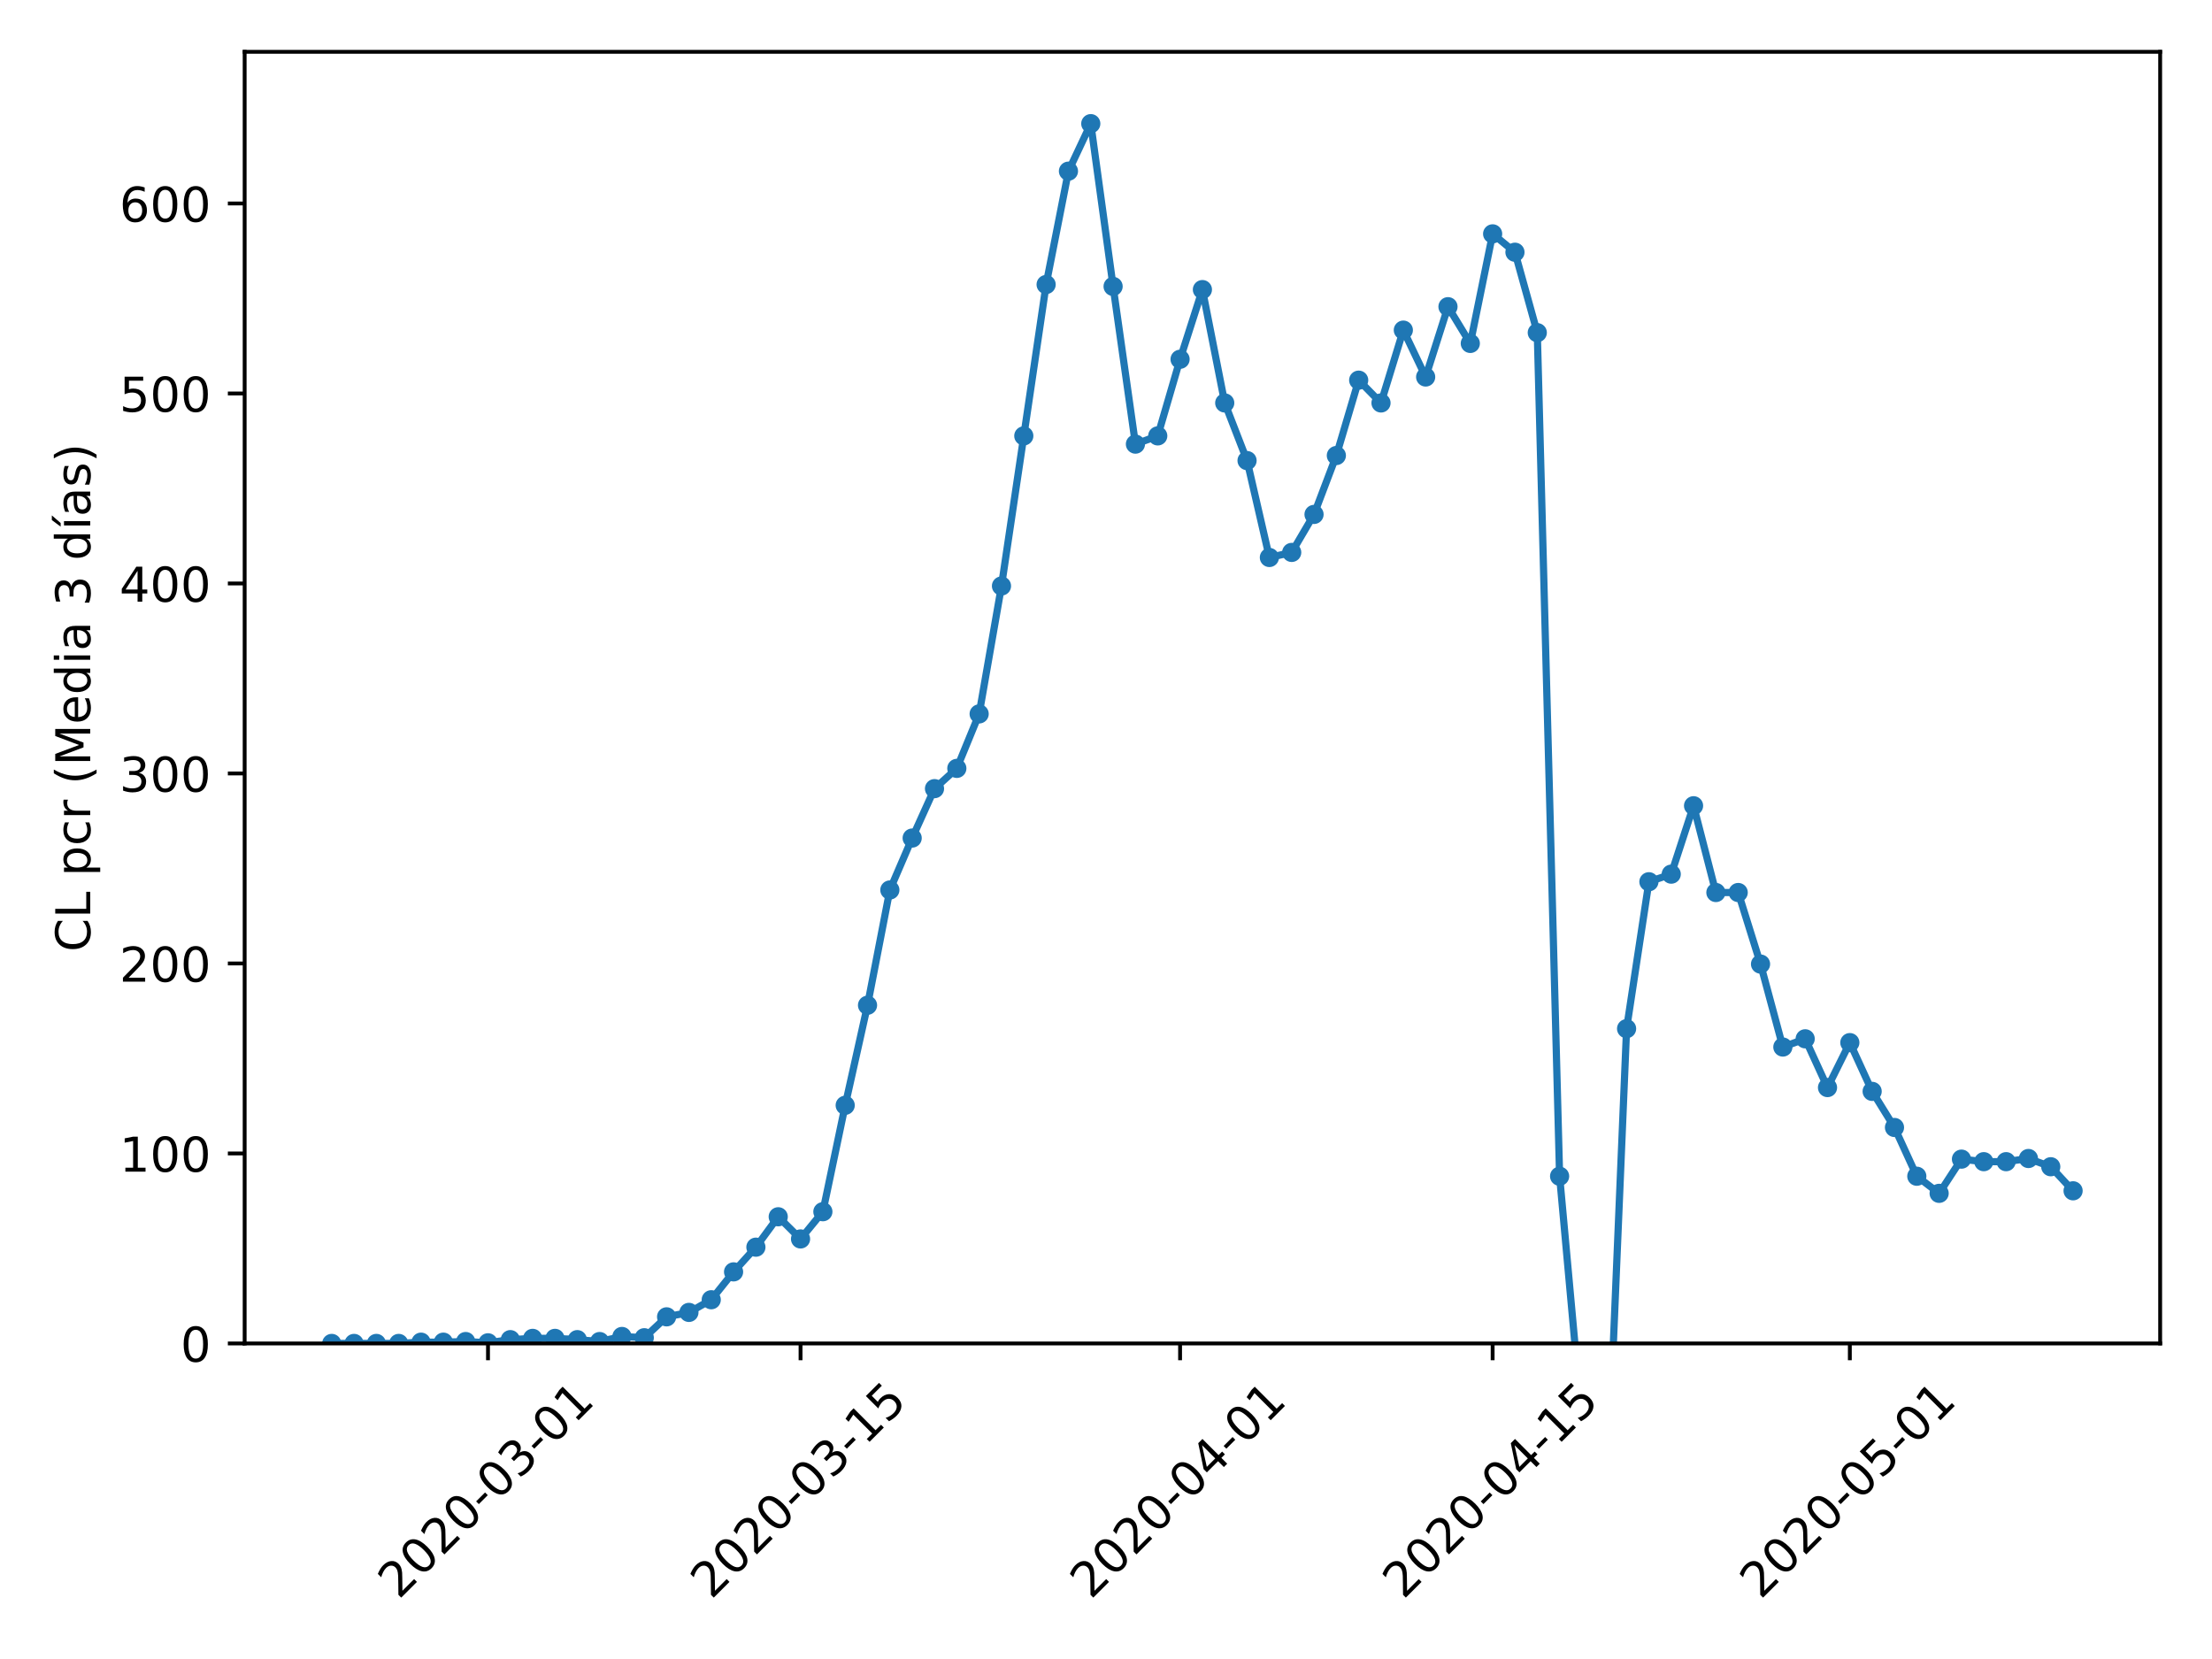 <?xml version="1.0" encoding="utf-8" standalone="no"?>
<!DOCTYPE svg PUBLIC "-//W3C//DTD SVG 1.1//EN"
  "http://www.w3.org/Graphics/SVG/1.1/DTD/svg11.dtd">
<!-- Created with matplotlib (https://matplotlib.org/) -->
<svg height="345.6pt" version="1.1" viewBox="0 0 460.8 345.6" width="460.8pt" xmlns="http://www.w3.org/2000/svg" xmlns:xlink="http://www.w3.org/1999/xlink">
 <defs>
  <style type="text/css">
*{stroke-linecap:butt;stroke-linejoin:round;}
  </style>
 </defs>
 <g id="figure_1">
  <g id="patch_1">
   <path d="M 0 345.6 
L 460.8 345.6 
L 460.8 0 
L 0 0 
z
" style="fill:#ffffff;"/>
  </g>
  <g id="axes_1">
   <g id="patch_2">
    <path d="M 50.966 279.863 
L 450 279.863 
L 450 10.8 
L 50.966 10.8 
z
" style="fill:#ffffff;"/>
   </g>
   <g id="matplotlib.axis_1">
    <g id="xtick_1">
     <g id="line2d_1">
      <defs>
       <path d="M 0 0 
L 0 3.5 
" id="m525b4b3ea1" style="stroke:#000000;stroke-width:0.8;"/>
      </defs>
      <g>
       <use style="stroke:#000000;stroke-width:0.8;" x="101.659" xlink:href="#m525b4b3ea1" y="279.863"/>
      </g>
     </g>
     <g id="text_1">
      <!-- 2020-03-01 -->
      <defs>
       <path d="M 19.188 8.297 
L 53.609 8.297 
L 53.609 0 
L 7.328 0 
L 7.328 8.297 
Q 12.938 14.109 22.625 23.891 
Q 32.328 33.688 34.812 36.531 
Q 39.547 41.844 41.422 45.531 
Q 43.312 49.219 43.312 52.781 
Q 43.312 58.594 39.234 62.25 
Q 35.156 65.922 28.609 65.922 
Q 23.969 65.922 18.812 64.312 
Q 13.672 62.703 7.812 59.422 
L 7.812 69.391 
Q 13.766 71.781 18.938 73 
Q 24.125 74.219 28.422 74.219 
Q 39.75 74.219 46.484 68.547 
Q 53.219 62.891 53.219 53.422 
Q 53.219 48.922 51.531 44.891 
Q 49.859 40.875 45.406 35.406 
Q 44.188 33.984 37.641 27.219 
Q 31.109 20.453 19.188 8.297 
z
" id="DejaVuSans-50"/>
       <path d="M 31.781 66.406 
Q 24.172 66.406 20.328 58.906 
Q 16.5 51.422 16.5 36.375 
Q 16.5 21.391 20.328 13.891 
Q 24.172 6.391 31.781 6.391 
Q 39.453 6.391 43.281 13.891 
Q 47.125 21.391 47.125 36.375 
Q 47.125 51.422 43.281 58.906 
Q 39.453 66.406 31.781 66.406 
z
M 31.781 74.219 
Q 44.047 74.219 50.516 64.516 
Q 56.984 54.828 56.984 36.375 
Q 56.984 17.969 50.516 8.266 
Q 44.047 -1.422 31.781 -1.422 
Q 19.531 -1.422 13.062 8.266 
Q 6.594 17.969 6.594 36.375 
Q 6.594 54.828 13.062 64.516 
Q 19.531 74.219 31.781 74.219 
z
" id="DejaVuSans-48"/>
       <path d="M 4.891 31.391 
L 31.203 31.391 
L 31.203 23.391 
L 4.891 23.391 
z
" id="DejaVuSans-45"/>
       <path d="M 40.578 39.312 
Q 47.656 37.797 51.625 33 
Q 55.609 28.219 55.609 21.188 
Q 55.609 10.406 48.188 4.484 
Q 40.766 -1.422 27.094 -1.422 
Q 22.516 -1.422 17.656 -0.516 
Q 12.797 0.391 7.625 2.203 
L 7.625 11.719 
Q 11.719 9.328 16.594 8.109 
Q 21.484 6.891 26.812 6.891 
Q 36.078 6.891 40.938 10.547 
Q 45.797 14.203 45.797 21.188 
Q 45.797 27.641 41.281 31.266 
Q 36.766 34.906 28.719 34.906 
L 20.219 34.906 
L 20.219 43.016 
L 29.109 43.016 
Q 36.375 43.016 40.234 45.922 
Q 44.094 48.828 44.094 54.297 
Q 44.094 59.906 40.109 62.906 
Q 36.141 65.922 28.719 65.922 
Q 24.656 65.922 20.016 65.031 
Q 15.375 64.156 9.812 62.312 
L 9.812 71.094 
Q 15.438 72.656 20.344 73.438 
Q 25.25 74.219 29.594 74.219 
Q 40.828 74.219 47.359 69.109 
Q 53.906 64.016 53.906 55.328 
Q 53.906 49.266 50.438 45.094 
Q 46.969 40.922 40.578 39.312 
z
" id="DejaVuSans-51"/>
       <path d="M 12.406 8.297 
L 28.516 8.297 
L 28.516 63.922 
L 10.984 60.406 
L 10.984 69.391 
L 28.422 72.906 
L 38.281 72.906 
L 38.281 8.297 
L 54.391 8.297 
L 54.391 0 
L 12.406 0 
z
" id="DejaVuSans-49"/>
      </defs>
      <g transform="translate(83.063 333.329)rotate(-45)scale(0.1 -0.1)">
       <use xlink:href="#DejaVuSans-50"/>
       <use x="63.623" xlink:href="#DejaVuSans-48"/>
       <use x="127.246" xlink:href="#DejaVuSans-50"/>
       <use x="190.869" xlink:href="#DejaVuSans-48"/>
       <use x="254.492" xlink:href="#DejaVuSans-45"/>
       <use x="290.576" xlink:href="#DejaVuSans-48"/>
       <use x="354.199" xlink:href="#DejaVuSans-51"/>
       <use x="417.822" xlink:href="#DejaVuSans-45"/>
       <use x="453.906" xlink:href="#DejaVuSans-48"/>
       <use x="517.529" xlink:href="#DejaVuSans-49"/>
      </g>
     </g>
    </g>
    <g id="xtick_2">
     <g id="line2d_2">
      <g>
       <use style="stroke:#000000;stroke-width:0.8;" x="166.769" xlink:href="#m525b4b3ea1" y="279.863"/>
      </g>
     </g>
     <g id="text_2">
      <!-- 2020-03-15 -->
      <defs>
       <path d="M 10.797 72.906 
L 49.516 72.906 
L 49.516 64.594 
L 19.828 64.594 
L 19.828 46.734 
Q 21.969 47.469 24.109 47.828 
Q 26.266 48.188 28.422 48.188 
Q 40.625 48.188 47.75 41.5 
Q 54.891 34.812 54.891 23.391 
Q 54.891 11.625 47.562 5.094 
Q 40.234 -1.422 26.906 -1.422 
Q 22.312 -1.422 17.547 -0.641 
Q 12.797 0.141 7.719 1.703 
L 7.719 11.625 
Q 12.109 9.234 16.797 8.062 
Q 21.484 6.891 26.703 6.891 
Q 35.156 6.891 40.078 11.328 
Q 45.016 15.766 45.016 23.391 
Q 45.016 31 40.078 35.438 
Q 35.156 39.891 26.703 39.891 
Q 22.75 39.891 18.812 39.016 
Q 14.891 38.141 10.797 36.281 
z
" id="DejaVuSans-53"/>
      </defs>
      <g transform="translate(148.174 333.329)rotate(-45)scale(0.1 -0.1)">
       <use xlink:href="#DejaVuSans-50"/>
       <use x="63.623" xlink:href="#DejaVuSans-48"/>
       <use x="127.246" xlink:href="#DejaVuSans-50"/>
       <use x="190.869" xlink:href="#DejaVuSans-48"/>
       <use x="254.492" xlink:href="#DejaVuSans-45"/>
       <use x="290.576" xlink:href="#DejaVuSans-48"/>
       <use x="354.199" xlink:href="#DejaVuSans-51"/>
       <use x="417.822" xlink:href="#DejaVuSans-45"/>
       <use x="453.906" xlink:href="#DejaVuSans-49"/>
       <use x="517.529" xlink:href="#DejaVuSans-53"/>
      </g>
     </g>
    </g>
    <g id="xtick_3">
     <g id="line2d_3">
      <g>
       <use style="stroke:#000000;stroke-width:0.8;" x="245.832" xlink:href="#m525b4b3ea1" y="279.863"/>
      </g>
     </g>
     <g id="text_3">
      <!-- 2020-04-01 -->
      <defs>
       <path d="M 37.797 64.312 
L 12.891 25.391 
L 37.797 25.391 
z
M 35.203 72.906 
L 47.609 72.906 
L 47.609 25.391 
L 58.016 25.391 
L 58.016 17.188 
L 47.609 17.188 
L 47.609 0 
L 37.797 0 
L 37.797 17.188 
L 4.891 17.188 
L 4.891 26.703 
z
" id="DejaVuSans-52"/>
      </defs>
      <g transform="translate(227.236 333.329)rotate(-45)scale(0.1 -0.1)">
       <use xlink:href="#DejaVuSans-50"/>
       <use x="63.623" xlink:href="#DejaVuSans-48"/>
       <use x="127.246" xlink:href="#DejaVuSans-50"/>
       <use x="190.869" xlink:href="#DejaVuSans-48"/>
       <use x="254.492" xlink:href="#DejaVuSans-45"/>
       <use x="290.576" xlink:href="#DejaVuSans-48"/>
       <use x="354.199" xlink:href="#DejaVuSans-52"/>
       <use x="417.822" xlink:href="#DejaVuSans-45"/>
       <use x="453.906" xlink:href="#DejaVuSans-48"/>
       <use x="517.529" xlink:href="#DejaVuSans-49"/>
      </g>
     </g>
    </g>
    <g id="xtick_4">
     <g id="line2d_4">
      <g>
       <use style="stroke:#000000;stroke-width:0.8;" x="310.943" xlink:href="#m525b4b3ea1" y="279.863"/>
      </g>
     </g>
     <g id="text_4">
      <!-- 2020-04-15 -->
      <g transform="translate(292.347 333.329)rotate(-45)scale(0.1 -0.1)">
       <use xlink:href="#DejaVuSans-50"/>
       <use x="63.623" xlink:href="#DejaVuSans-48"/>
       <use x="127.246" xlink:href="#DejaVuSans-50"/>
       <use x="190.869" xlink:href="#DejaVuSans-48"/>
       <use x="254.492" xlink:href="#DejaVuSans-45"/>
       <use x="290.576" xlink:href="#DejaVuSans-48"/>
       <use x="354.199" xlink:href="#DejaVuSans-52"/>
       <use x="417.822" xlink:href="#DejaVuSans-45"/>
       <use x="453.906" xlink:href="#DejaVuSans-49"/>
       <use x="517.529" xlink:href="#DejaVuSans-53"/>
      </g>
     </g>
    </g>
    <g id="xtick_5">
     <g id="line2d_5">
      <g>
       <use style="stroke:#000000;stroke-width:0.8;" x="385.355" xlink:href="#m525b4b3ea1" y="279.863"/>
      </g>
     </g>
     <g id="text_5">
      <!-- 2020-05-01 -->
      <g transform="translate(366.759 333.329)rotate(-45)scale(0.1 -0.1)">
       <use xlink:href="#DejaVuSans-50"/>
       <use x="63.623" xlink:href="#DejaVuSans-48"/>
       <use x="127.246" xlink:href="#DejaVuSans-50"/>
       <use x="190.869" xlink:href="#DejaVuSans-48"/>
       <use x="254.492" xlink:href="#DejaVuSans-45"/>
       <use x="290.576" xlink:href="#DejaVuSans-48"/>
       <use x="354.199" xlink:href="#DejaVuSans-53"/>
       <use x="417.822" xlink:href="#DejaVuSans-45"/>
       <use x="453.906" xlink:href="#DejaVuSans-48"/>
       <use x="517.529" xlink:href="#DejaVuSans-49"/>
      </g>
     </g>
    </g>
   </g>
   <g id="matplotlib.axis_2">
    <g id="ytick_1">
     <g id="line2d_6">
      <defs>
       <path d="M 0 0 
L -3.5 0 
" id="m27ff66380d" style="stroke:#000000;stroke-width:0.8;"/>
      </defs>
      <g>
       <use style="stroke:#000000;stroke-width:0.8;" x="50.966" xlink:href="#m27ff66380d" y="279.863"/>
      </g>
     </g>
     <g id="text_6">
      <!-- 0 -->
      <g transform="translate(37.603 283.662)scale(0.1 -0.1)">
       <use xlink:href="#DejaVuSans-48"/>
      </g>
     </g>
    </g>
    <g id="ytick_2">
     <g id="line2d_7">
      <g>
       <use style="stroke:#000000;stroke-width:0.8;" x="50.966" xlink:href="#m27ff66380d" y="240.283"/>
      </g>
     </g>
     <g id="text_7">
      <!-- 100 -->
      <g transform="translate(24.878 244.082)scale(0.1 -0.1)">
       <use xlink:href="#DejaVuSans-49"/>
       <use x="63.623" xlink:href="#DejaVuSans-48"/>
       <use x="127.246" xlink:href="#DejaVuSans-48"/>
      </g>
     </g>
    </g>
    <g id="ytick_3">
     <g id="line2d_8">
      <g>
       <use style="stroke:#000000;stroke-width:0.8;" x="50.966" xlink:href="#m27ff66380d" y="200.703"/>
      </g>
     </g>
     <g id="text_8">
      <!-- 200 -->
      <g transform="translate(24.878 204.502)scale(0.1 -0.1)">
       <use xlink:href="#DejaVuSans-50"/>
       <use x="63.623" xlink:href="#DejaVuSans-48"/>
       <use x="127.246" xlink:href="#DejaVuSans-48"/>
      </g>
     </g>
    </g>
    <g id="ytick_4">
     <g id="line2d_9">
      <g>
       <use style="stroke:#000000;stroke-width:0.8;" x="50.966" xlink:href="#m27ff66380d" y="161.124"/>
      </g>
     </g>
     <g id="text_9">
      <!-- 300 -->
      <g transform="translate(24.878 164.923)scale(0.1 -0.1)">
       <use xlink:href="#DejaVuSans-51"/>
       <use x="63.623" xlink:href="#DejaVuSans-48"/>
       <use x="127.246" xlink:href="#DejaVuSans-48"/>
      </g>
     </g>
    </g>
    <g id="ytick_5">
     <g id="line2d_10">
      <g>
       <use style="stroke:#000000;stroke-width:0.8;" x="50.966" xlink:href="#m27ff66380d" y="121.544"/>
      </g>
     </g>
     <g id="text_10">
      <!-- 400 -->
      <g transform="translate(24.878 125.343)scale(0.1 -0.1)">
       <use xlink:href="#DejaVuSans-52"/>
       <use x="63.623" xlink:href="#DejaVuSans-48"/>
       <use x="127.246" xlink:href="#DejaVuSans-48"/>
      </g>
     </g>
    </g>
    <g id="ytick_6">
     <g id="line2d_11">
      <g>
       <use style="stroke:#000000;stroke-width:0.8;" x="50.966" xlink:href="#m27ff66380d" y="81.964"/>
      </g>
     </g>
     <g id="text_11">
      <!-- 500 -->
      <g transform="translate(24.878 85.763)scale(0.1 -0.1)">
       <use xlink:href="#DejaVuSans-53"/>
       <use x="63.623" xlink:href="#DejaVuSans-48"/>
       <use x="127.246" xlink:href="#DejaVuSans-48"/>
      </g>
     </g>
    </g>
    <g id="ytick_7">
     <g id="line2d_12">
      <g>
       <use style="stroke:#000000;stroke-width:0.8;" x="50.966" xlink:href="#m27ff66380d" y="42.385"/>
      </g>
     </g>
     <g id="text_12">
      <!-- 600 -->
      <defs>
       <path d="M 33.016 40.375 
Q 26.375 40.375 22.484 35.828 
Q 18.609 31.297 18.609 23.391 
Q 18.609 15.531 22.484 10.953 
Q 26.375 6.391 33.016 6.391 
Q 39.656 6.391 43.531 10.953 
Q 47.406 15.531 47.406 23.391 
Q 47.406 31.297 43.531 35.828 
Q 39.656 40.375 33.016 40.375 
z
M 52.594 71.297 
L 52.594 62.312 
Q 48.875 64.062 45.094 64.984 
Q 41.312 65.922 37.594 65.922 
Q 27.828 65.922 22.672 59.328 
Q 17.531 52.734 16.797 39.406 
Q 19.672 43.656 24.016 45.922 
Q 28.375 48.188 33.594 48.188 
Q 44.578 48.188 50.953 41.516 
Q 57.328 34.859 57.328 23.391 
Q 57.328 12.156 50.688 5.359 
Q 44.047 -1.422 33.016 -1.422 
Q 20.359 -1.422 13.672 8.266 
Q 6.984 17.969 6.984 36.375 
Q 6.984 53.656 15.188 63.938 
Q 23.391 74.219 37.203 74.219 
Q 40.922 74.219 44.703 73.484 
Q 48.484 72.75 52.594 71.297 
z
" id="DejaVuSans-54"/>
      </defs>
      <g transform="translate(24.878 46.184)scale(0.1 -0.1)">
       <use xlink:href="#DejaVuSans-54"/>
       <use x="63.623" xlink:href="#DejaVuSans-48"/>
       <use x="127.246" xlink:href="#DejaVuSans-48"/>
      </g>
     </g>
    </g>
    <g id="text_13">
     <!-- CL pcr (Media 3 días) -->
     <defs>
      <path d="M 64.406 67.281 
L 64.406 56.891 
Q 59.422 61.531 53.781 63.812 
Q 48.141 66.109 41.797 66.109 
Q 29.297 66.109 22.656 58.469 
Q 16.016 50.828 16.016 36.375 
Q 16.016 21.969 22.656 14.328 
Q 29.297 6.688 41.797 6.688 
Q 48.141 6.688 53.781 8.984 
Q 59.422 11.281 64.406 15.922 
L 64.406 5.609 
Q 59.234 2.094 53.438 0.328 
Q 47.656 -1.422 41.219 -1.422 
Q 24.656 -1.422 15.125 8.703 
Q 5.609 18.844 5.609 36.375 
Q 5.609 53.953 15.125 64.078 
Q 24.656 74.219 41.219 74.219 
Q 47.75 74.219 53.531 72.484 
Q 59.328 70.75 64.406 67.281 
z
" id="DejaVuSans-67"/>
      <path d="M 9.812 72.906 
L 19.672 72.906 
L 19.672 8.297 
L 55.172 8.297 
L 55.172 0 
L 9.812 0 
z
" id="DejaVuSans-76"/>
      <path id="DejaVuSans-32"/>
      <path d="M 18.109 8.203 
L 18.109 -20.797 
L 9.078 -20.797 
L 9.078 54.688 
L 18.109 54.688 
L 18.109 46.391 
Q 20.953 51.266 25.266 53.625 
Q 29.594 56 35.594 56 
Q 45.562 56 51.781 48.094 
Q 58.016 40.188 58.016 27.297 
Q 58.016 14.406 51.781 6.484 
Q 45.562 -1.422 35.594 -1.422 
Q 29.594 -1.422 25.266 0.953 
Q 20.953 3.328 18.109 8.203 
z
M 48.688 27.297 
Q 48.688 37.203 44.609 42.844 
Q 40.531 48.484 33.406 48.484 
Q 26.266 48.484 22.188 42.844 
Q 18.109 37.203 18.109 27.297 
Q 18.109 17.391 22.188 11.75 
Q 26.266 6.109 33.406 6.109 
Q 40.531 6.109 44.609 11.75 
Q 48.688 17.391 48.688 27.297 
z
" id="DejaVuSans-112"/>
      <path d="M 48.781 52.594 
L 48.781 44.188 
Q 44.969 46.297 41.141 47.344 
Q 37.312 48.391 33.406 48.391 
Q 24.656 48.391 19.812 42.844 
Q 14.984 37.312 14.984 27.297 
Q 14.984 17.281 19.812 11.734 
Q 24.656 6.203 33.406 6.203 
Q 37.312 6.203 41.141 7.25 
Q 44.969 8.297 48.781 10.406 
L 48.781 2.094 
Q 45.016 0.344 40.984 -0.531 
Q 36.969 -1.422 32.422 -1.422 
Q 20.062 -1.422 12.781 6.344 
Q 5.516 14.109 5.516 27.297 
Q 5.516 40.672 12.859 48.328 
Q 20.219 56 33.016 56 
Q 37.156 56 41.109 55.141 
Q 45.062 54.297 48.781 52.594 
z
" id="DejaVuSans-99"/>
      <path d="M 41.109 46.297 
Q 39.594 47.172 37.812 47.578 
Q 36.031 48 33.891 48 
Q 26.266 48 22.188 43.047 
Q 18.109 38.094 18.109 28.812 
L 18.109 0 
L 9.078 0 
L 9.078 54.688 
L 18.109 54.688 
L 18.109 46.188 
Q 20.953 51.172 25.484 53.578 
Q 30.031 56 36.531 56 
Q 37.453 56 38.578 55.875 
Q 39.703 55.766 41.062 55.516 
z
" id="DejaVuSans-114"/>
      <path d="M 31 75.875 
Q 24.469 64.656 21.281 53.656 
Q 18.109 42.672 18.109 31.391 
Q 18.109 20.125 21.312 9.062 
Q 24.516 -2 31 -13.188 
L 23.188 -13.188 
Q 15.875 -1.703 12.234 9.375 
Q 8.594 20.453 8.594 31.391 
Q 8.594 42.281 12.203 53.312 
Q 15.828 64.359 23.188 75.875 
z
" id="DejaVuSans-40"/>
      <path d="M 9.812 72.906 
L 24.516 72.906 
L 43.109 23.297 
L 61.812 72.906 
L 76.516 72.906 
L 76.516 0 
L 66.891 0 
L 66.891 64.016 
L 48.094 14.016 
L 38.188 14.016 
L 19.391 64.016 
L 19.391 0 
L 9.812 0 
z
" id="DejaVuSans-77"/>
      <path d="M 56.203 29.594 
L 56.203 25.203 
L 14.891 25.203 
Q 15.484 15.922 20.484 11.062 
Q 25.484 6.203 34.422 6.203 
Q 39.594 6.203 44.453 7.469 
Q 49.312 8.734 54.109 11.281 
L 54.109 2.781 
Q 49.266 0.734 44.188 -0.344 
Q 39.109 -1.422 33.891 -1.422 
Q 20.797 -1.422 13.156 6.188 
Q 5.516 13.812 5.516 26.812 
Q 5.516 40.234 12.766 48.109 
Q 20.016 56 32.328 56 
Q 43.359 56 49.781 48.891 
Q 56.203 41.797 56.203 29.594 
z
M 47.219 32.234 
Q 47.125 39.594 43.094 43.984 
Q 39.062 48.391 32.422 48.391 
Q 24.906 48.391 20.391 44.141 
Q 15.875 39.891 15.188 32.172 
z
" id="DejaVuSans-101"/>
      <path d="M 45.406 46.391 
L 45.406 75.984 
L 54.391 75.984 
L 54.391 0 
L 45.406 0 
L 45.406 8.203 
Q 42.578 3.328 38.25 0.953 
Q 33.938 -1.422 27.875 -1.422 
Q 17.969 -1.422 11.734 6.484 
Q 5.516 14.406 5.516 27.297 
Q 5.516 40.188 11.734 48.094 
Q 17.969 56 27.875 56 
Q 33.938 56 38.25 53.625 
Q 42.578 51.266 45.406 46.391 
z
M 14.797 27.297 
Q 14.797 17.391 18.875 11.75 
Q 22.953 6.109 30.078 6.109 
Q 37.203 6.109 41.297 11.75 
Q 45.406 17.391 45.406 27.297 
Q 45.406 37.203 41.297 42.844 
Q 37.203 48.484 30.078 48.484 
Q 22.953 48.484 18.875 42.844 
Q 14.797 37.203 14.797 27.297 
z
" id="DejaVuSans-100"/>
      <path d="M 9.422 54.688 
L 18.406 54.688 
L 18.406 0 
L 9.422 0 
z
M 9.422 75.984 
L 18.406 75.984 
L 18.406 64.594 
L 9.422 64.594 
z
" id="DejaVuSans-105"/>
      <path d="M 34.281 27.484 
Q 23.391 27.484 19.188 25 
Q 14.984 22.516 14.984 16.5 
Q 14.984 11.719 18.141 8.906 
Q 21.297 6.109 26.703 6.109 
Q 34.188 6.109 38.703 11.406 
Q 43.219 16.703 43.219 25.484 
L 43.219 27.484 
z
M 52.203 31.203 
L 52.203 0 
L 43.219 0 
L 43.219 8.297 
Q 40.141 3.328 35.547 0.953 
Q 30.953 -1.422 24.312 -1.422 
Q 15.922 -1.422 10.953 3.297 
Q 6 8.016 6 15.922 
Q 6 25.141 12.172 29.828 
Q 18.359 34.516 30.609 34.516 
L 43.219 34.516 
L 43.219 35.406 
Q 43.219 41.609 39.141 45 
Q 35.062 48.391 27.688 48.391 
Q 23 48.391 18.547 47.266 
Q 14.109 46.141 10.016 43.891 
L 10.016 52.203 
Q 14.938 54.109 19.578 55.047 
Q 24.219 56 28.609 56 
Q 40.484 56 46.344 49.844 
Q 52.203 43.703 52.203 31.203 
z
" id="DejaVuSans-97"/>
      <path d="M 20.656 79.984 
L 30.375 79.984 
L 14.469 61.625 
L 6.984 61.625 
z
M 9.422 54.688 
L 18.406 54.688 
L 18.406 0 
L 9.422 0 
z
M 13.922 56 
z
" id="DejaVuSans-237"/>
      <path d="M 44.281 53.078 
L 44.281 44.578 
Q 40.484 46.531 36.375 47.5 
Q 32.281 48.484 27.875 48.484 
Q 21.188 48.484 17.844 46.438 
Q 14.5 44.391 14.5 40.281 
Q 14.5 37.156 16.891 35.375 
Q 19.281 33.594 26.516 31.984 
L 29.594 31.297 
Q 39.156 29.25 43.188 25.516 
Q 47.219 21.781 47.219 15.094 
Q 47.219 7.469 41.188 3.016 
Q 35.156 -1.422 24.609 -1.422 
Q 20.219 -1.422 15.453 -0.562 
Q 10.688 0.297 5.422 2 
L 5.422 11.281 
Q 10.406 8.688 15.234 7.391 
Q 20.062 6.109 24.812 6.109 
Q 31.156 6.109 34.562 8.281 
Q 37.984 10.453 37.984 14.406 
Q 37.984 18.062 35.516 20.016 
Q 33.062 21.969 24.703 23.781 
L 21.578 24.516 
Q 13.234 26.266 9.516 29.906 
Q 5.812 33.547 5.812 39.891 
Q 5.812 47.609 11.281 51.797 
Q 16.75 56 26.812 56 
Q 31.781 56 36.172 55.266 
Q 40.578 54.547 44.281 53.078 
z
" id="DejaVuSans-115"/>
      <path d="M 8.016 75.875 
L 15.828 75.875 
Q 23.141 64.359 26.781 53.312 
Q 30.422 42.281 30.422 31.391 
Q 30.422 20.453 26.781 9.375 
Q 23.141 -1.703 15.828 -13.188 
L 8.016 -13.188 
Q 14.5 -2 17.703 9.062 
Q 20.906 20.125 20.906 31.391 
Q 20.906 42.672 17.703 53.656 
Q 14.5 64.656 8.016 75.875 
z
" id="DejaVuSans-41"/>
     </defs>
     <g transform="translate(18.798 198.277)rotate(-90)scale(0.1 -0.1)">
      <use xlink:href="#DejaVuSans-67"/>
      <use x="69.824" xlink:href="#DejaVuSans-76"/>
      <use x="125.537" xlink:href="#DejaVuSans-32"/>
      <use x="157.324" xlink:href="#DejaVuSans-112"/>
      <use x="220.801" xlink:href="#DejaVuSans-99"/>
      <use x="275.781" xlink:href="#DejaVuSans-114"/>
      <use x="316.895" xlink:href="#DejaVuSans-32"/>
      <use x="348.682" xlink:href="#DejaVuSans-40"/>
      <use x="387.695" xlink:href="#DejaVuSans-77"/>
      <use x="473.975" xlink:href="#DejaVuSans-101"/>
      <use x="535.498" xlink:href="#DejaVuSans-100"/>
      <use x="598.975" xlink:href="#DejaVuSans-105"/>
      <use x="626.758" xlink:href="#DejaVuSans-97"/>
      <use x="688.037" xlink:href="#DejaVuSans-32"/>
      <use x="719.824" xlink:href="#DejaVuSans-51"/>
      <use x="783.447" xlink:href="#DejaVuSans-32"/>
      <use x="815.234" xlink:href="#DejaVuSans-100"/>
      <use x="878.711" xlink:href="#DejaVuSans-237"/>
      <use x="906.494" xlink:href="#DejaVuSans-97"/>
      <use x="967.773" xlink:href="#DejaVuSans-115"/>
      <use x="1019.873" xlink:href="#DejaVuSans-41"/>
     </g>
    </g>
   </g>
   <g id="line2d_13">
    <path clip-path="url(#p98ac39ee57)" d="M 69.104 279.863 
L 73.754 279.863 
L 78.405 279.863 
L 83.056 279.863 
L 87.707 279.599 
L 92.357 279.599 
L 97.008 279.467 
L 101.659 279.731 
L 106.31 279.071 
L 110.96 278.807 
L 115.611 278.807 
L 120.262 279.071 
L 124.913 279.467 
L 129.563 278.411 
L 134.214 278.675 
L 138.865 274.321 
L 143.516 273.398 
L 148.166 270.759 
L 152.817 264.954 
L 157.468 259.809 
L 162.119 253.476 
L 166.769 258.094 
L 171.42 252.421 
L 176.071 230.256 
L 180.722 209.411 
L 185.372 185.399 
L 190.023 174.581 
L 194.674 164.29 
L 199.325 160.068 
L 203.975 148.722 
L 208.626 122.072 
L 213.277 90.804 
L 217.928 59.272 
L 222.578 35.656 
L 227.229 25.761 
L 231.88 59.668 
L 236.531 92.519 
L 241.181 90.804 
L 245.832 74.84 
L 250.483 60.327 
L 255.134 83.943 
L 259.784 95.949 
L 264.435 116.135 
L 269.086 115.079 
L 273.737 107.163 
L 278.387 94.894 
L 283.038 79.194 
L 287.689 83.943 
L 292.34 68.771 
L 296.99 78.534 
L 301.641 63.89 
L 306.292 71.542 
L 310.943 48.717 
L 315.593 52.543 
L 320.244 69.299 
L 324.895 245.032 
L 329.546 295.958 
L 334.196 324.983 
L 338.847 214.292 
L 343.498 183.684 
L 348.149 182.101 
L 352.799 167.852 
L 357.45 185.927 
L 362.101 185.927 
L 366.752 200.835 
L 371.402 218.118 
L 376.053 216.403 
L 380.704 226.562 
L 385.355 217.195 
L 390.005 227.354 
L 394.656 234.874 
L 399.307 245.032 
L 403.958 248.595 
L 408.608 241.47 
L 413.259 241.998 
L 417.91 241.998 
L 422.561 241.338 
L 427.211 243.053 
L 431.862 248.067 
" style="fill:none;stroke:#1f77b4;stroke-linecap:square;stroke-width:1.5;"/>
    <defs>
     <path d="M 0 1.5 
C 0.398 1.5 0.779 1.342 1.061 1.061 
C 1.342 0.779 1.5 0.398 1.5 0 
C 1.5 -0.398 1.342 -0.779 1.061 -1.061 
C 0.779 -1.342 0.398 -1.5 0 -1.5 
C -0.398 -1.5 -0.779 -1.342 -1.061 -1.061 
C -1.342 -0.779 -1.5 -0.398 -1.5 0 
C -1.5 0.398 -1.342 0.779 -1.061 1.061 
C -0.779 1.342 -0.398 1.5 0 1.5 
z
" id="m8f1c812ef8" style="stroke:#1f77b4;"/>
    </defs>
    <g clip-path="url(#p98ac39ee57)">
     <use style="fill:#1f77b4;stroke:#1f77b4;" x="69.104" xlink:href="#m8f1c812ef8" y="279.863"/>
     <use style="fill:#1f77b4;stroke:#1f77b4;" x="73.754" xlink:href="#m8f1c812ef8" y="279.863"/>
     <use style="fill:#1f77b4;stroke:#1f77b4;" x="78.405" xlink:href="#m8f1c812ef8" y="279.863"/>
     <use style="fill:#1f77b4;stroke:#1f77b4;" x="83.056" xlink:href="#m8f1c812ef8" y="279.863"/>
     <use style="fill:#1f77b4;stroke:#1f77b4;" x="87.707" xlink:href="#m8f1c812ef8" y="279.599"/>
     <use style="fill:#1f77b4;stroke:#1f77b4;" x="92.357" xlink:href="#m8f1c812ef8" y="279.599"/>
     <use style="fill:#1f77b4;stroke:#1f77b4;" x="97.008" xlink:href="#m8f1c812ef8" y="279.467"/>
     <use style="fill:#1f77b4;stroke:#1f77b4;" x="101.659" xlink:href="#m8f1c812ef8" y="279.731"/>
     <use style="fill:#1f77b4;stroke:#1f77b4;" x="106.31" xlink:href="#m8f1c812ef8" y="279.071"/>
     <use style="fill:#1f77b4;stroke:#1f77b4;" x="110.96" xlink:href="#m8f1c812ef8" y="278.807"/>
     <use style="fill:#1f77b4;stroke:#1f77b4;" x="115.611" xlink:href="#m8f1c812ef8" y="278.807"/>
     <use style="fill:#1f77b4;stroke:#1f77b4;" x="120.262" xlink:href="#m8f1c812ef8" y="279.071"/>
     <use style="fill:#1f77b4;stroke:#1f77b4;" x="124.913" xlink:href="#m8f1c812ef8" y="279.467"/>
     <use style="fill:#1f77b4;stroke:#1f77b4;" x="129.563" xlink:href="#m8f1c812ef8" y="278.411"/>
     <use style="fill:#1f77b4;stroke:#1f77b4;" x="134.214" xlink:href="#m8f1c812ef8" y="278.675"/>
     <use style="fill:#1f77b4;stroke:#1f77b4;" x="138.865" xlink:href="#m8f1c812ef8" y="274.321"/>
     <use style="fill:#1f77b4;stroke:#1f77b4;" x="143.516" xlink:href="#m8f1c812ef8" y="273.398"/>
     <use style="fill:#1f77b4;stroke:#1f77b4;" x="148.166" xlink:href="#m8f1c812ef8" y="270.759"/>
     <use style="fill:#1f77b4;stroke:#1f77b4;" x="152.817" xlink:href="#m8f1c812ef8" y="264.954"/>
     <use style="fill:#1f77b4;stroke:#1f77b4;" x="157.468" xlink:href="#m8f1c812ef8" y="259.809"/>
     <use style="fill:#1f77b4;stroke:#1f77b4;" x="162.119" xlink:href="#m8f1c812ef8" y="253.476"/>
     <use style="fill:#1f77b4;stroke:#1f77b4;" x="166.769" xlink:href="#m8f1c812ef8" y="258.094"/>
     <use style="fill:#1f77b4;stroke:#1f77b4;" x="171.42" xlink:href="#m8f1c812ef8" y="252.421"/>
     <use style="fill:#1f77b4;stroke:#1f77b4;" x="176.071" xlink:href="#m8f1c812ef8" y="230.256"/>
     <use style="fill:#1f77b4;stroke:#1f77b4;" x="180.722" xlink:href="#m8f1c812ef8" y="209.411"/>
     <use style="fill:#1f77b4;stroke:#1f77b4;" x="185.372" xlink:href="#m8f1c812ef8" y="185.399"/>
     <use style="fill:#1f77b4;stroke:#1f77b4;" x="190.023" xlink:href="#m8f1c812ef8" y="174.581"/>
     <use style="fill:#1f77b4;stroke:#1f77b4;" x="194.674" xlink:href="#m8f1c812ef8" y="164.29"/>
     <use style="fill:#1f77b4;stroke:#1f77b4;" x="199.325" xlink:href="#m8f1c812ef8" y="160.068"/>
     <use style="fill:#1f77b4;stroke:#1f77b4;" x="203.975" xlink:href="#m8f1c812ef8" y="148.722"/>
     <use style="fill:#1f77b4;stroke:#1f77b4;" x="208.626" xlink:href="#m8f1c812ef8" y="122.072"/>
     <use style="fill:#1f77b4;stroke:#1f77b4;" x="213.277" xlink:href="#m8f1c812ef8" y="90.804"/>
     <use style="fill:#1f77b4;stroke:#1f77b4;" x="217.928" xlink:href="#m8f1c812ef8" y="59.272"/>
     <use style="fill:#1f77b4;stroke:#1f77b4;" x="222.578" xlink:href="#m8f1c812ef8" y="35.656"/>
     <use style="fill:#1f77b4;stroke:#1f77b4;" x="227.229" xlink:href="#m8f1c812ef8" y="25.761"/>
     <use style="fill:#1f77b4;stroke:#1f77b4;" x="231.88" xlink:href="#m8f1c812ef8" y="59.668"/>
     <use style="fill:#1f77b4;stroke:#1f77b4;" x="236.531" xlink:href="#m8f1c812ef8" y="92.519"/>
     <use style="fill:#1f77b4;stroke:#1f77b4;" x="241.181" xlink:href="#m8f1c812ef8" y="90.804"/>
     <use style="fill:#1f77b4;stroke:#1f77b4;" x="245.832" xlink:href="#m8f1c812ef8" y="74.84"/>
     <use style="fill:#1f77b4;stroke:#1f77b4;" x="250.483" xlink:href="#m8f1c812ef8" y="60.327"/>
     <use style="fill:#1f77b4;stroke:#1f77b4;" x="255.134" xlink:href="#m8f1c812ef8" y="83.943"/>
     <use style="fill:#1f77b4;stroke:#1f77b4;" x="259.784" xlink:href="#m8f1c812ef8" y="95.949"/>
     <use style="fill:#1f77b4;stroke:#1f77b4;" x="264.435" xlink:href="#m8f1c812ef8" y="116.135"/>
     <use style="fill:#1f77b4;stroke:#1f77b4;" x="269.086" xlink:href="#m8f1c812ef8" y="115.079"/>
     <use style="fill:#1f77b4;stroke:#1f77b4;" x="273.737" xlink:href="#m8f1c812ef8" y="107.163"/>
     <use style="fill:#1f77b4;stroke:#1f77b4;" x="278.387" xlink:href="#m8f1c812ef8" y="94.894"/>
     <use style="fill:#1f77b4;stroke:#1f77b4;" x="283.038" xlink:href="#m8f1c812ef8" y="79.194"/>
     <use style="fill:#1f77b4;stroke:#1f77b4;" x="287.689" xlink:href="#m8f1c812ef8" y="83.943"/>
     <use style="fill:#1f77b4;stroke:#1f77b4;" x="292.34" xlink:href="#m8f1c812ef8" y="68.771"/>
     <use style="fill:#1f77b4;stroke:#1f77b4;" x="296.99" xlink:href="#m8f1c812ef8" y="78.534"/>
     <use style="fill:#1f77b4;stroke:#1f77b4;" x="301.641" xlink:href="#m8f1c812ef8" y="63.89"/>
     <use style="fill:#1f77b4;stroke:#1f77b4;" x="306.292" xlink:href="#m8f1c812ef8" y="71.542"/>
     <use style="fill:#1f77b4;stroke:#1f77b4;" x="310.943" xlink:href="#m8f1c812ef8" y="48.717"/>
     <use style="fill:#1f77b4;stroke:#1f77b4;" x="315.593" xlink:href="#m8f1c812ef8" y="52.543"/>
     <use style="fill:#1f77b4;stroke:#1f77b4;" x="320.244" xlink:href="#m8f1c812ef8" y="69.299"/>
     <use style="fill:#1f77b4;stroke:#1f77b4;" x="324.895" xlink:href="#m8f1c812ef8" y="245.032"/>
     <use style="fill:#1f77b4;stroke:#1f77b4;" x="329.546" xlink:href="#m8f1c812ef8" y="295.958"/>
     <use style="fill:#1f77b4;stroke:#1f77b4;" x="334.196" xlink:href="#m8f1c812ef8" y="324.983"/>
     <use style="fill:#1f77b4;stroke:#1f77b4;" x="338.847" xlink:href="#m8f1c812ef8" y="214.292"/>
     <use style="fill:#1f77b4;stroke:#1f77b4;" x="343.498" xlink:href="#m8f1c812ef8" y="183.684"/>
     <use style="fill:#1f77b4;stroke:#1f77b4;" x="348.149" xlink:href="#m8f1c812ef8" y="182.101"/>
     <use style="fill:#1f77b4;stroke:#1f77b4;" x="352.799" xlink:href="#m8f1c812ef8" y="167.852"/>
     <use style="fill:#1f77b4;stroke:#1f77b4;" x="357.45" xlink:href="#m8f1c812ef8" y="185.927"/>
     <use style="fill:#1f77b4;stroke:#1f77b4;" x="362.101" xlink:href="#m8f1c812ef8" y="185.927"/>
     <use style="fill:#1f77b4;stroke:#1f77b4;" x="366.752" xlink:href="#m8f1c812ef8" y="200.835"/>
     <use style="fill:#1f77b4;stroke:#1f77b4;" x="371.402" xlink:href="#m8f1c812ef8" y="218.118"/>
     <use style="fill:#1f77b4;stroke:#1f77b4;" x="376.053" xlink:href="#m8f1c812ef8" y="216.403"/>
     <use style="fill:#1f77b4;stroke:#1f77b4;" x="380.704" xlink:href="#m8f1c812ef8" y="226.562"/>
     <use style="fill:#1f77b4;stroke:#1f77b4;" x="385.355" xlink:href="#m8f1c812ef8" y="217.195"/>
     <use style="fill:#1f77b4;stroke:#1f77b4;" x="390.005" xlink:href="#m8f1c812ef8" y="227.354"/>
     <use style="fill:#1f77b4;stroke:#1f77b4;" x="394.656" xlink:href="#m8f1c812ef8" y="234.874"/>
     <use style="fill:#1f77b4;stroke:#1f77b4;" x="399.307" xlink:href="#m8f1c812ef8" y="245.032"/>
     <use style="fill:#1f77b4;stroke:#1f77b4;" x="403.958" xlink:href="#m8f1c812ef8" y="248.595"/>
     <use style="fill:#1f77b4;stroke:#1f77b4;" x="408.608" xlink:href="#m8f1c812ef8" y="241.47"/>
     <use style="fill:#1f77b4;stroke:#1f77b4;" x="413.259" xlink:href="#m8f1c812ef8" y="241.998"/>
     <use style="fill:#1f77b4;stroke:#1f77b4;" x="417.91" xlink:href="#m8f1c812ef8" y="241.998"/>
     <use style="fill:#1f77b4;stroke:#1f77b4;" x="422.561" xlink:href="#m8f1c812ef8" y="241.338"/>
     <use style="fill:#1f77b4;stroke:#1f77b4;" x="427.211" xlink:href="#m8f1c812ef8" y="243.053"/>
     <use style="fill:#1f77b4;stroke:#1f77b4;" x="431.862" xlink:href="#m8f1c812ef8" y="248.067"/>
    </g>
   </g>
   <g id="patch_3">
    <path d="M 50.966 279.863 
L 50.966 10.8 
" style="fill:none;stroke:#000000;stroke-linecap:square;stroke-linejoin:miter;stroke-width:0.8;"/>
   </g>
   <g id="patch_4">
    <path d="M 450 279.863 
L 450 10.8 
" style="fill:none;stroke:#000000;stroke-linecap:square;stroke-linejoin:miter;stroke-width:0.8;"/>
   </g>
   <g id="patch_5">
    <path d="M 50.966 279.863 
L 450 279.863 
" style="fill:none;stroke:#000000;stroke-linecap:square;stroke-linejoin:miter;stroke-width:0.8;"/>
   </g>
   <g id="patch_6">
    <path d="M 50.966 10.8 
L 450 10.8 
" style="fill:none;stroke:#000000;stroke-linecap:square;stroke-linejoin:miter;stroke-width:0.8;"/>
   </g>
  </g>
 </g>
 <defs>
  <clipPath id="p98ac39ee57">
   <rect height="269.063" width="399.034" x="50.966" y="10.8"/>
  </clipPath>
 </defs>
</svg>
